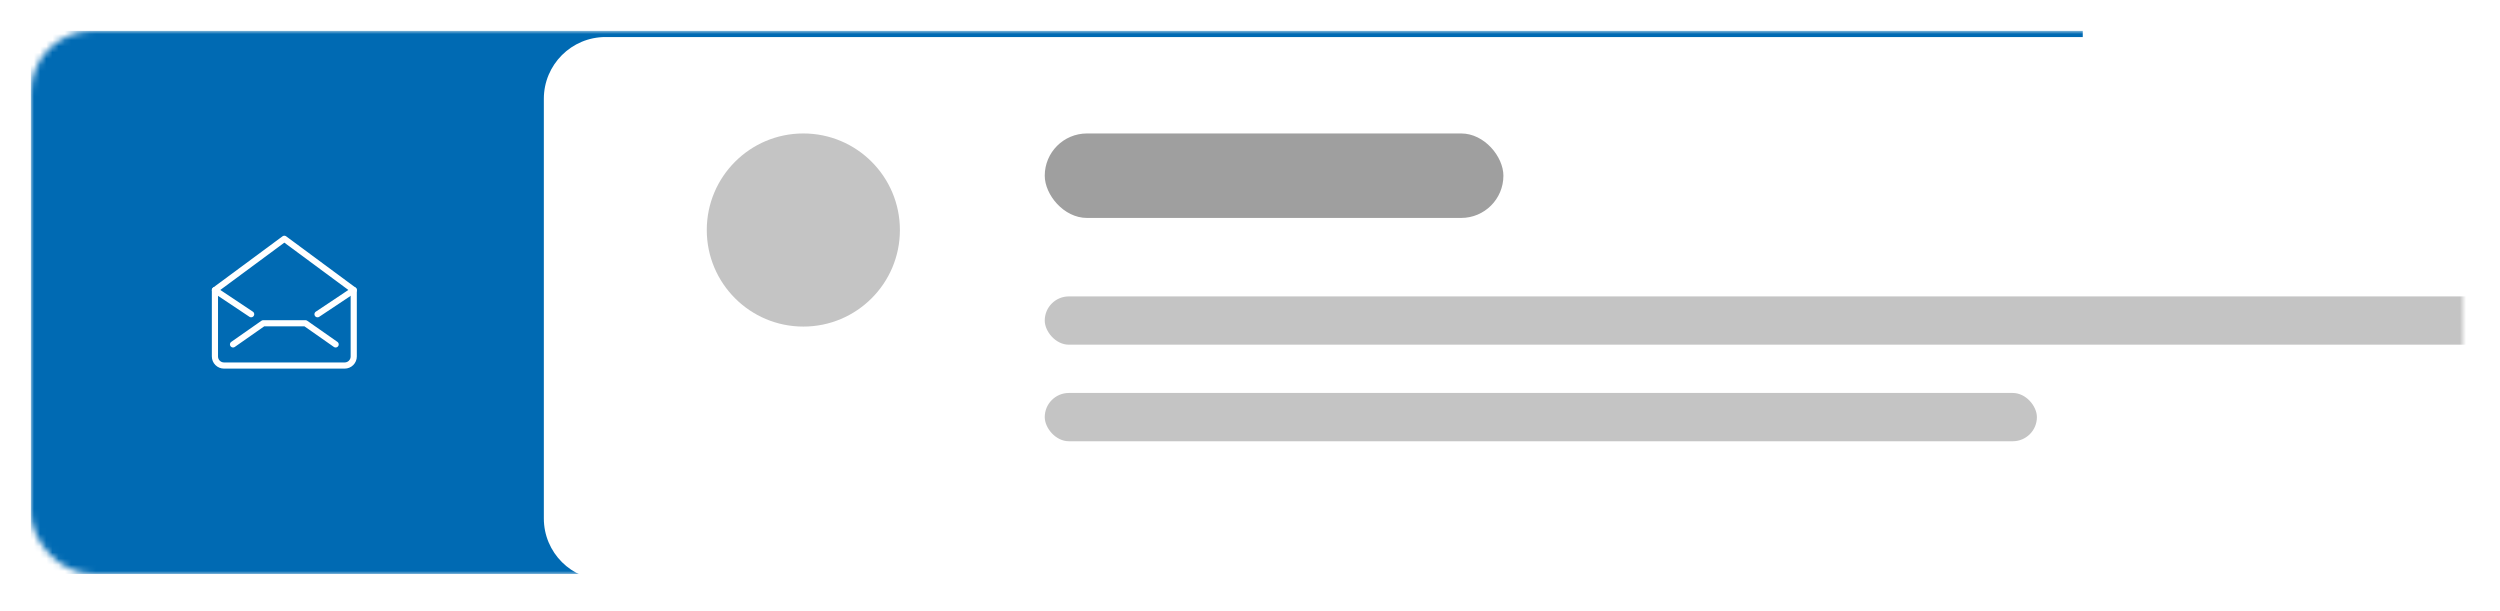 <svg width="405" height="99" viewBox="0 0 405 99" fill="none" xmlns="http://www.w3.org/2000/svg">
<g filter="url(#filter0_d_4730_49128)">
<rect x="5" y="5" width="394" height="87.99" rx="10" fill="white"/>
</g>
<mask id="mask0_4730_49128" style="mask-type:alpha" maskUnits="userSpaceOnUse" x="5" y="5" width="394" height="88">
<rect x="5" y="5" width="394" height="87.99" rx="10" fill="#C4C4C4"/>
</mask>
<g mask="url(#mask0_4730_49128)">
<path d="M337.407 5H5V92.99H337.407V5Z" fill="#006AB3"/>
<g filter="url(#filter1_d_4730_49128)">
<path d="M511.432 5H98.102C92.579 5 88.102 9.477 88.102 15V82.99C88.102 88.513 92.579 92.99 98.102 92.99H511.432V5Z" fill="white"/>
</g>
<rect x="169.248" y="48.018" width="236.596" height="7.821" rx="3.911" fill="#C4C4C4"/>
<rect x="169.248" y="21.62" width="74.303" height="13.687" rx="6.844" fill="#9F9F9F"/>
<rect x="169.248" y="63.66" width="160.731" height="7.821" rx="3.911" fill="#C4C4C4"/>
<circle cx="130.141" cy="37.263" r="15.643" fill="#C4C4C4"/>
<g clip-path="url(#clip0_4730_49128)">
<path d="M57.305 57.749C57.305 58.138 57.151 58.511 56.876 58.786C56.601 59.061 56.228 59.216 55.839 59.216H36.285C35.896 59.216 35.523 59.061 35.248 58.786C34.973 58.511 34.819 58.138 34.819 57.749V46.995L46.062 38.685L57.305 46.995V57.749Z" stroke="white" stroke-linecap="round" stroke-linejoin="round"/>
<path d="M37.752 55.793L42.64 52.371H49.484L54.372 55.793" stroke="white" stroke-linecap="round" stroke-linejoin="round"/>
<path d="M57.305 46.994L51.439 50.905" stroke="white" stroke-linecap="round" stroke-linejoin="round"/>
<path d="M34.819 46.994L40.685 50.905" stroke="white" stroke-linecap="round" stroke-linejoin="round"/>
</g>
</g>
<defs>
<filter id="filter0_d_4730_49128" x="0.5" y="0.5" width="404" height="97.99" filterUnits="userSpaceOnUse" color-interpolation-filters="sRGB">
<feFlood flood-opacity="0" result="BackgroundImageFix"/>
<feColorMatrix in="SourceAlpha" type="matrix" values="0 0 0 0 0 0 0 0 0 0 0 0 0 0 0 0 0 0 127 0" result="hardAlpha"/>
<feOffset dx="0.5" dy="0.5"/>
<feGaussianBlur stdDeviation="2.5"/>
<feComposite in2="hardAlpha" operator="out"/>
<feColorMatrix type="matrix" values="0 0 0 0 0 0 0 0 0 0 0 0 0 0 0 0 0 0 0.1 0"/>
<feBlend mode="normal" in2="BackgroundImageFix" result="effect1_dropShadow_4730_49128"/>
<feBlend mode="normal" in="SourceGraphic" in2="effect1_dropShadow_4730_49128" result="shape"/>
</filter>
<filter id="filter1_d_4730_49128" x="85.102" y="3" width="429.33" height="93.99" filterUnits="userSpaceOnUse" color-interpolation-filters="sRGB">
<feFlood flood-opacity="0" result="BackgroundImageFix"/>
<feColorMatrix in="SourceAlpha" type="matrix" values="0 0 0 0 0 0 0 0 0 0 0 0 0 0 0 0 0 0 127 0" result="hardAlpha"/>
<feOffset dy="1"/>
<feGaussianBlur stdDeviation="1.5"/>
<feComposite in2="hardAlpha" operator="out"/>
<feColorMatrix type="matrix" values="0 0 0 0 0 0 0 0 0 0 0 0 0 0 0 0 0 0 0.33 0"/>
<feBlend mode="normal" in2="BackgroundImageFix" result="effect1_dropShadow_4730_49128"/>
<feBlend mode="normal" in="SourceGraphic" in2="effect1_dropShadow_4730_49128" result="shape"/>
</filter>
<clipPath id="clip0_4730_49128">
<rect width="23.464" height="23.464" fill="white" transform="translate(34.33 37.263)"/>
</clipPath>
</defs>
</svg>

